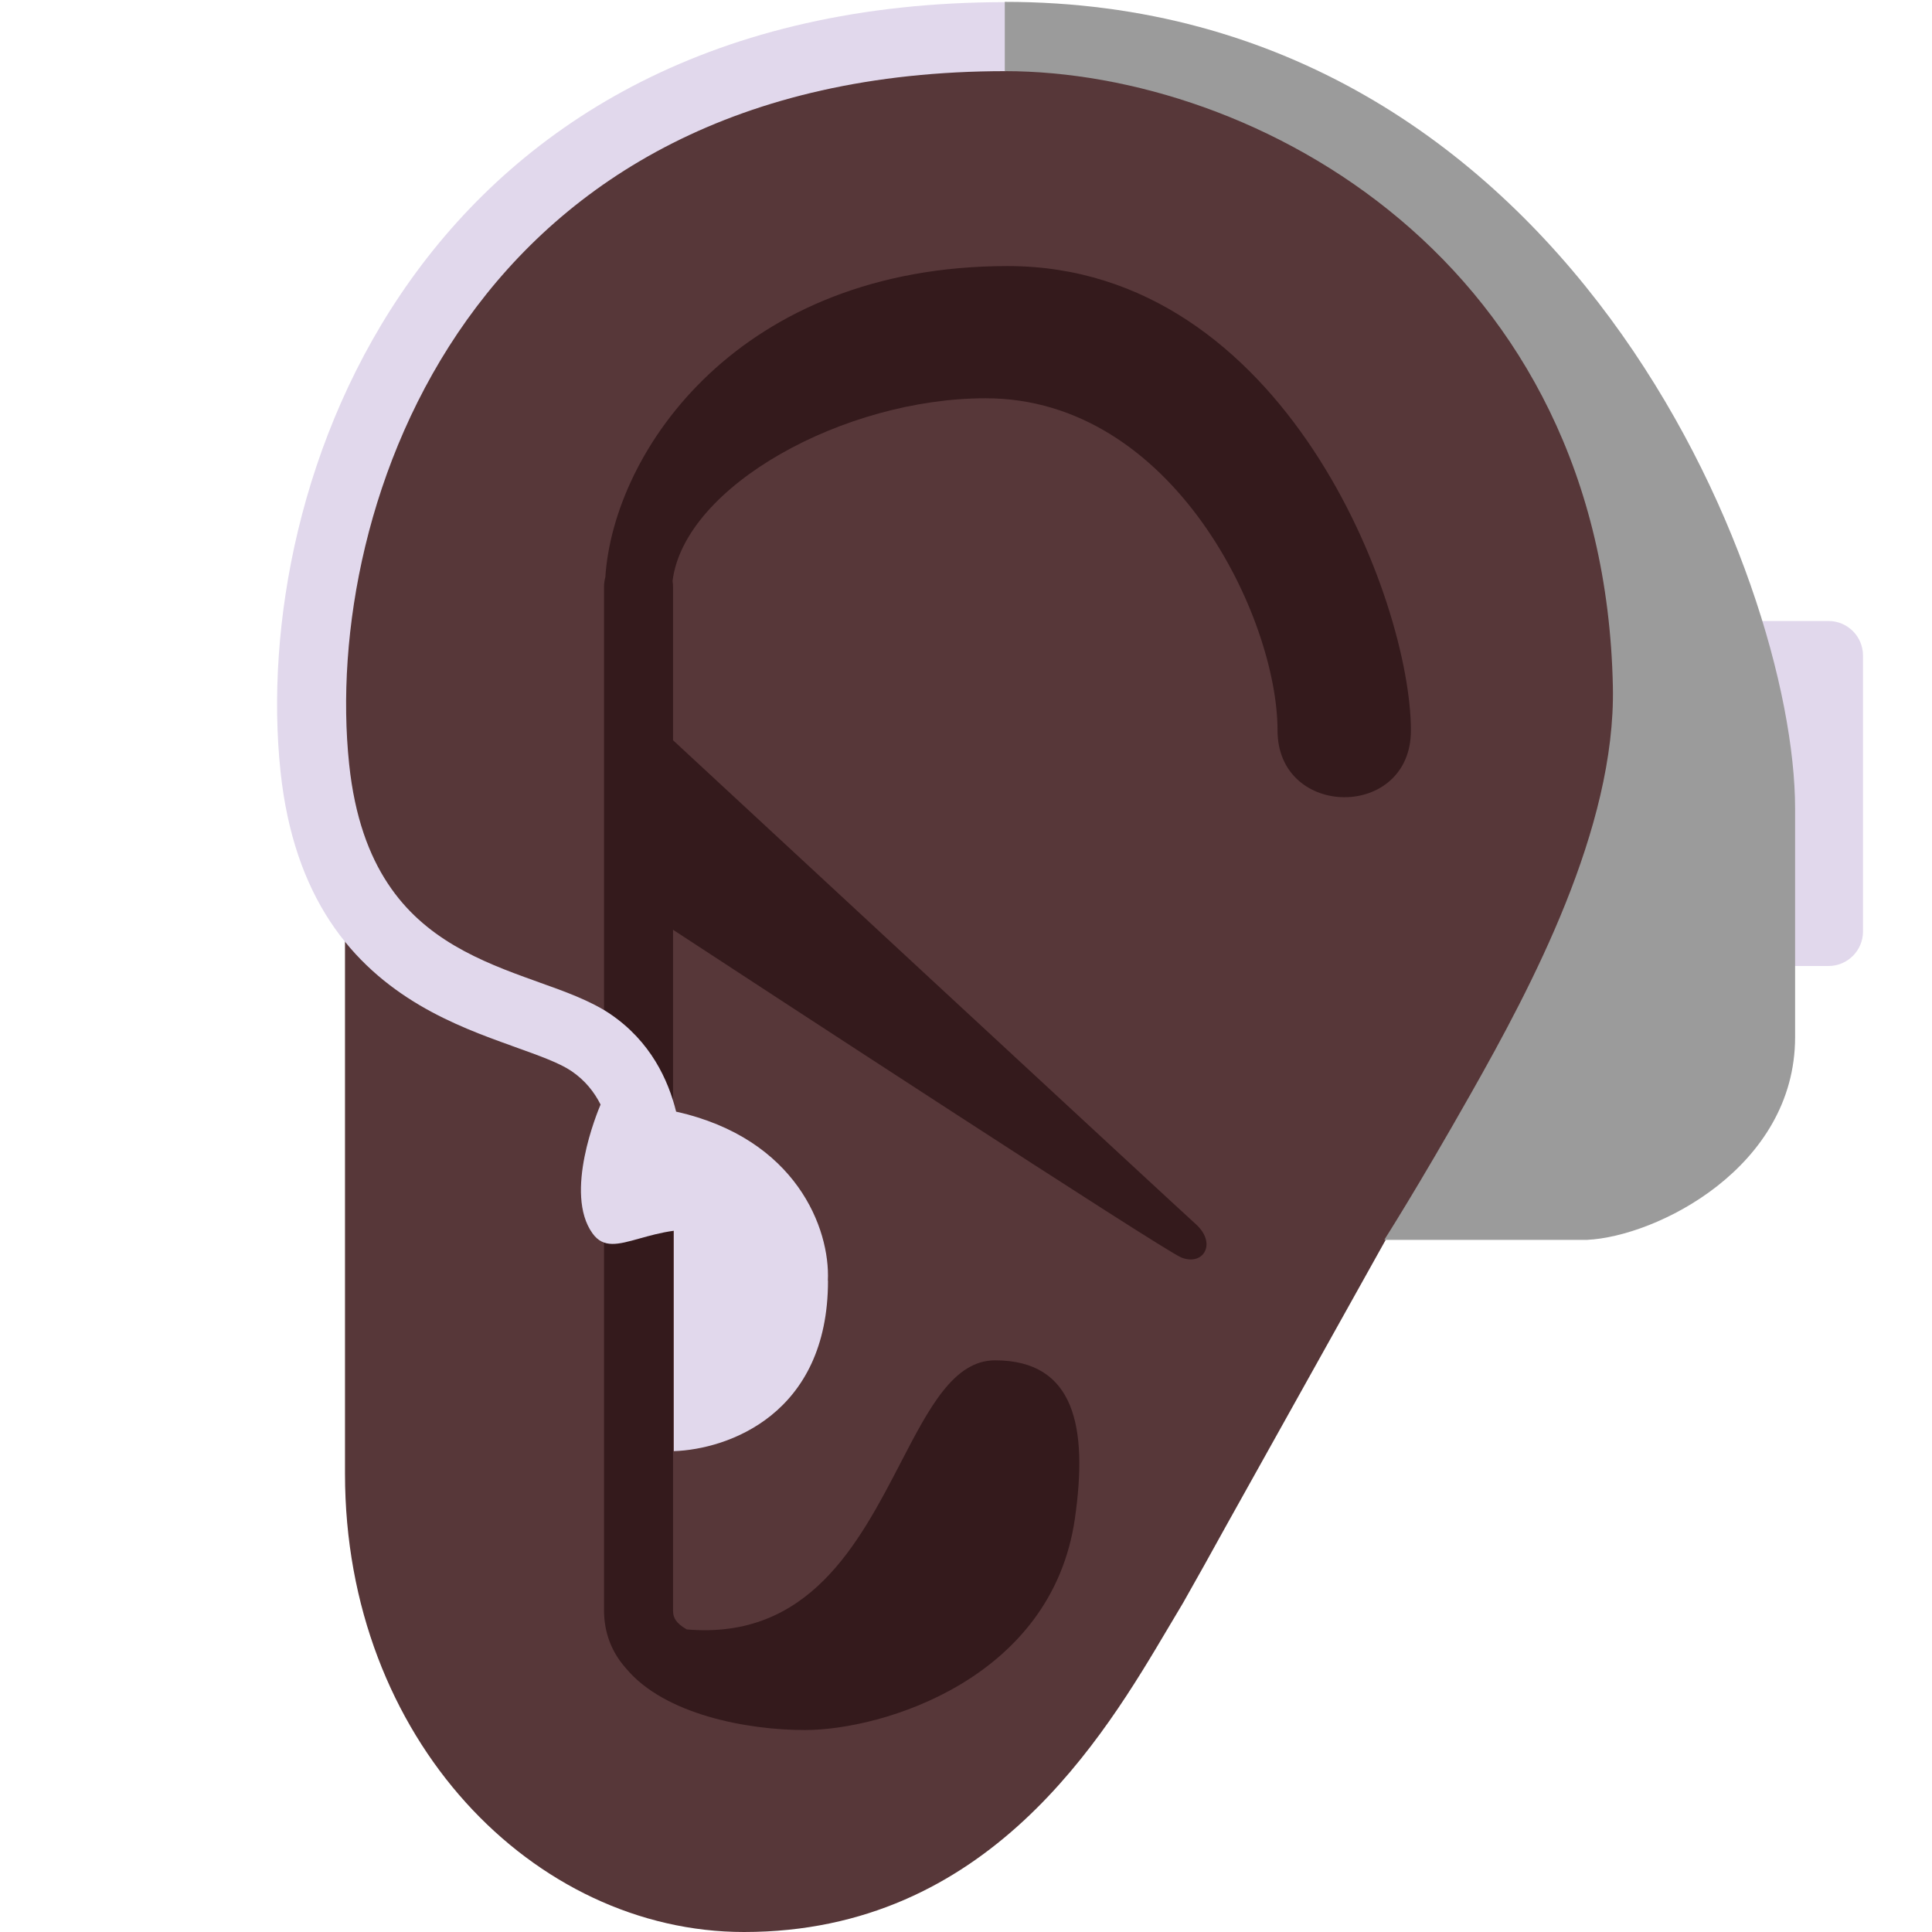 <svg viewBox="2 2 28 28" xmlns="http://www.w3.org/2000/svg">
<path d="M26.969 11H28.5C28.776 11 29 11.224 29 11.5V15.5C29 15.776 28.776 16 28.5 16H26.969V11Z" fill="#E1D8EC"/>
<path d="M16.762 2.977L17 2.5C19.333 2.667 24.3 4.2 25.5 9C26.7 13.8 24.333 18 23 19.5L22.091 19.954L19.755 24.14C19.551 24.51 19.348 24.875 19.145 25.232C19.08 25.34 19.01 25.457 18.936 25.583C17.995 27.173 16.325 30 12.783 30C9.74 30 7 27.208 7 23.36V11.711C7 7.033 10.653 2.958 16.101 2.958C16.326 2.958 16.546 2.965 16.762 2.977Z" fill="#573739"/>
<path d="M11.754 10.504C11.754 10.476 11.752 10.448 11.747 10.421C11.918 9.044 14.233 7.772 16.284 7.772C19.008 7.772 20.515 10.956 20.515 12.586C20.515 13.869 22.448 13.884 22.448 12.586C22.448 10.715 20.622 5.856 16.604 5.856C12.722 5.856 10.893 8.524 10.773 10.365C10.761 10.409 10.754 10.456 10.754 10.504V25.337C10.754 25.599 10.827 25.854 10.99 26.077C11.016 26.113 11.045 26.148 11.075 26.182C11.632 26.849 12.828 27.073 13.666 27.073C14.792 27.073 17.243 26.333 17.578 24.009C17.769 22.683 17.578 21.715 16.421 21.715C15.822 21.715 15.465 22.405 15.05 23.205C14.446 24.369 13.721 25.767 11.953 25.615C11.867 25.566 11.822 25.521 11.798 25.488C11.771 25.451 11.754 25.407 11.754 25.337L11.754 15.475C12.967 16.269 18.828 20.1 19.115 20.222C19.434 20.357 19.647 20.025 19.328 19.739C19.041 19.481 12.988 13.872 11.754 12.728L11.754 10.504Z" fill="#341A1C"/>
<path d="M7.06 13.073C6.863 11.199 7.31 8.676 8.768 6.634C10.21 4.616 12.664 3.031 16.578 3.031V2.031C12.352 2.031 9.59 3.764 7.954 6.053C6.336 8.318 5.846 11.092 6.065 13.177C6.161 14.087 6.417 14.795 6.783 15.352C7.15 15.909 7.61 16.289 8.078 16.566C8.54 16.839 9.018 17.014 9.41 17.154L9.425 17.16C9.838 17.308 10.107 17.405 10.282 17.523C10.481 17.658 10.614 17.829 10.704 18.008C10.659 18.114 10.169 19.295 10.587 19.875C10.746 20.096 10.958 20.036 11.266 19.95C11.41 19.91 11.575 19.863 11.766 19.837V23.031C12.547 23.005 14 22.5 14 20.562L13.998 20.56C14.033 19.812 13.544 18.5 11.799 18.111C11.686 17.653 11.43 17.093 10.843 16.695C10.559 16.503 10.176 16.366 9.833 16.244L9.748 16.213C9.354 16.072 8.959 15.924 8.586 15.704C8.22 15.488 7.884 15.206 7.619 14.802C7.353 14.399 7.141 13.848 7.06 13.073Z" fill="#E1D8EC"/>
<path d="M16.562 3.031V2.027C24.688 2.027 28.016 10.359 28.016 13.719V17.031C28.016 18.922 26.005 19.922 25 19.969H22.062C22.062 19.969 22.54 19.223 23.32 17.844C24.189 16.308 25.417 14.006 25.375 11.953C25.25 5.781 20.203 3.031 16.562 3.031Z" fill="#9B9B9B"/>
</svg>
